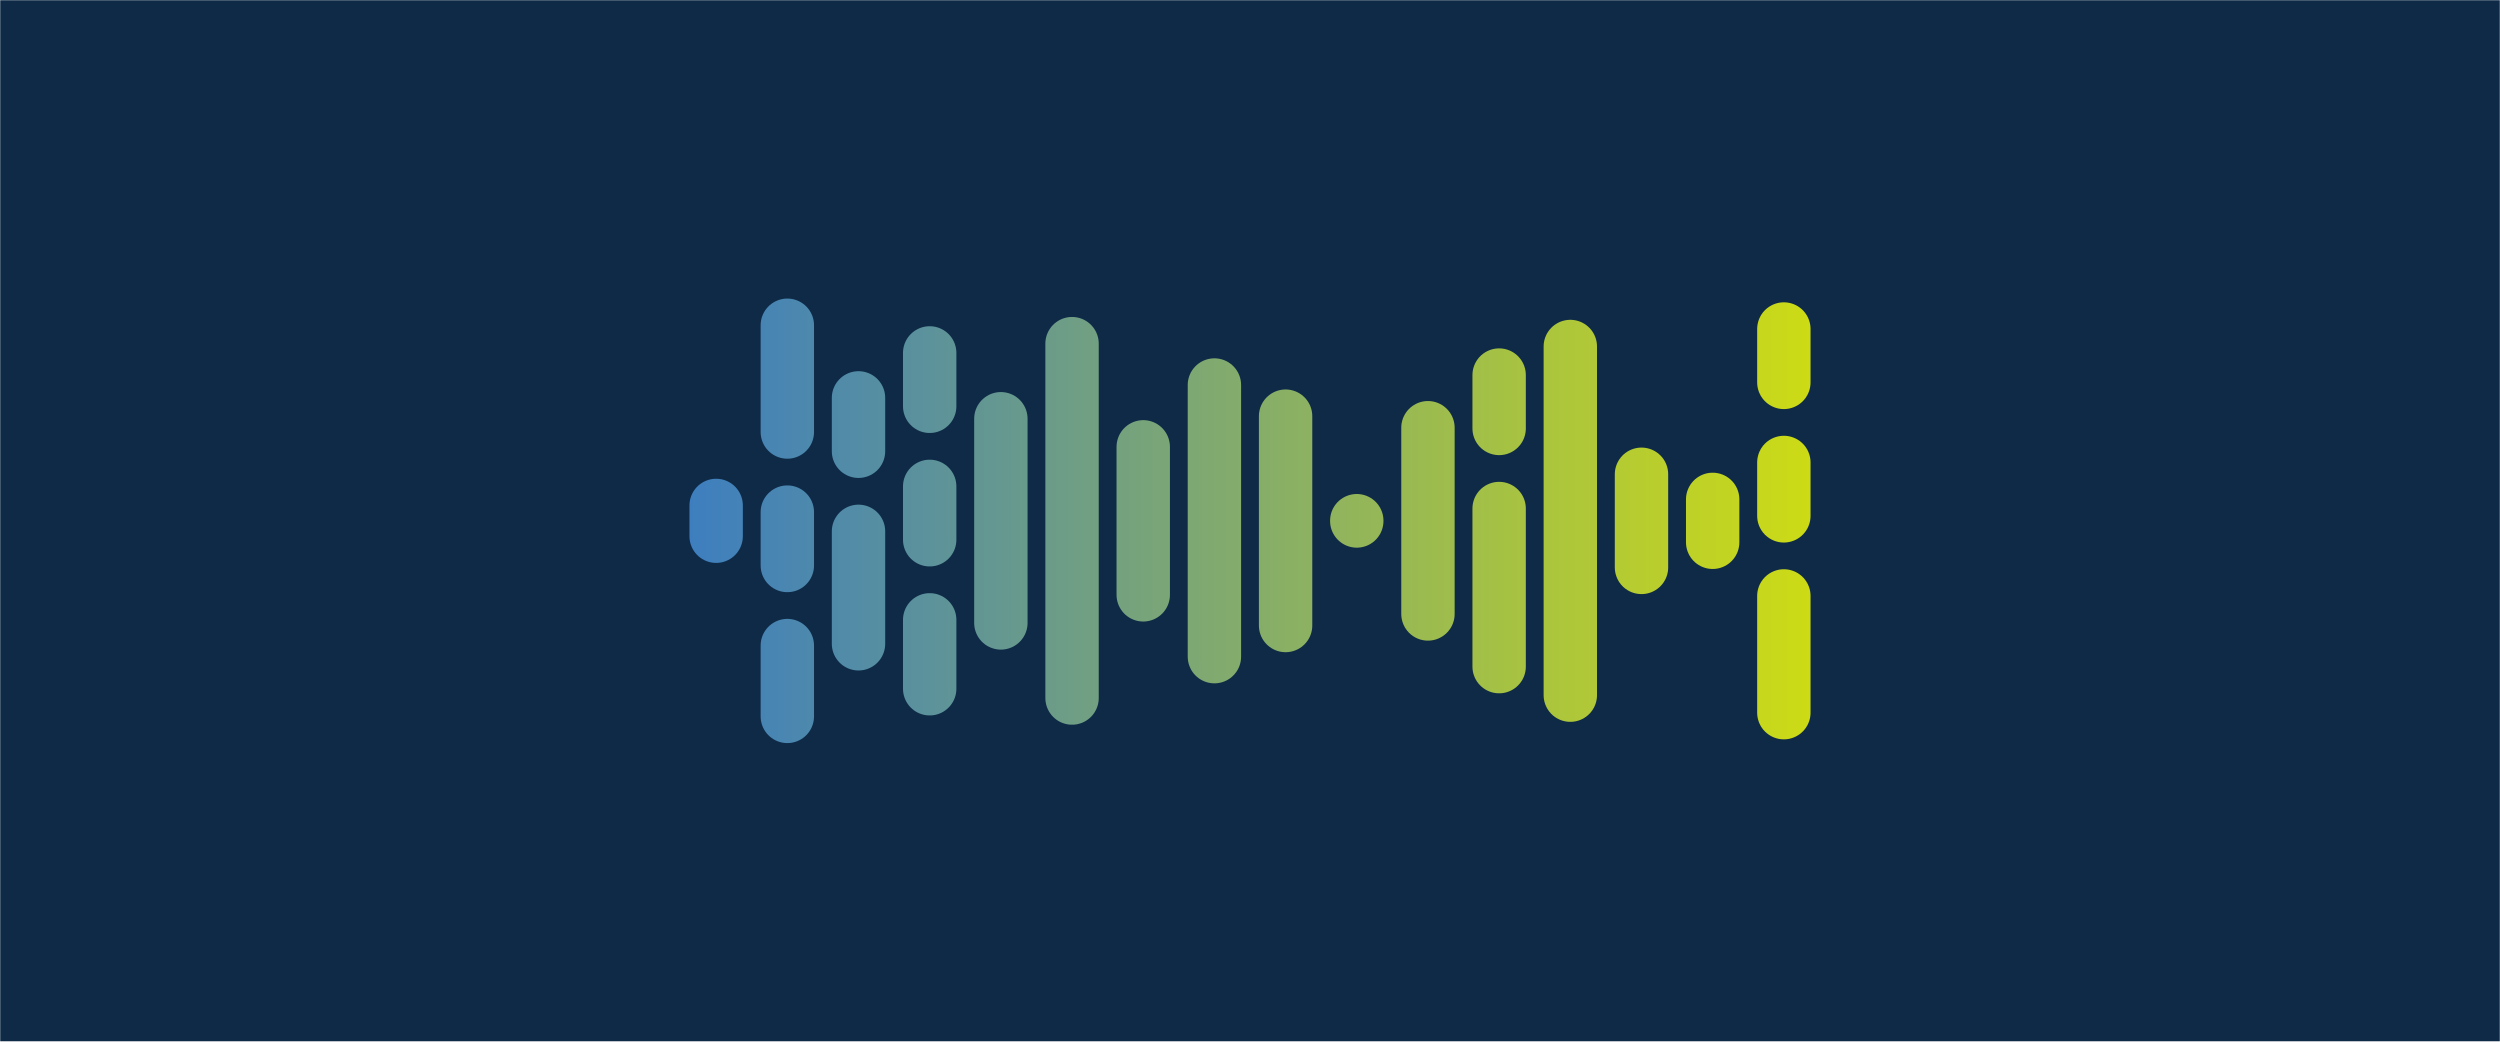<svg xmlns="http://www.w3.org/2000/svg" version="1.1" xmlns:xlink="http://www.w3.org/1999/xlink" xmlns:svgjs="http://svgjs.com/svgjs" width="1440" height="600" preserveAspectRatio="none" viewBox="0 0 1440 600"><g mask="url(&quot;#SvgjsMask1337&quot;)" fill="none"><rect width="1440" height="600" x="0" y="0" fill="#0e2a47"></rect><g transform="translate(0, 0)" stroke-linecap="round" stroke="url(#SvgjsLinearGradient1338)"><path d="M412.5 291.135 L412.5 308.865" stroke-width="30.75"></path><path d="M453.5 187.345 L453.5 248.845" stroke-width="30.75"></path><path d="M453.5 294.97 L453.5 325.72" stroke-width="30.75"></path><path d="M453.5 371.845 L453.5 412.645" stroke-width="30.75"></path><path d="M494.5 229.175 L494.5 259.925" stroke-width="30.75"></path><path d="M494.5 306.05 L494.5 370.825" stroke-width="30.75"></path><path d="M535.5 203.275 L535.5 234.025" stroke-width="30.75"></path><path d="M535.5 280.15 L535.5 310.9" stroke-width="30.75"></path><path d="M535.5 357.025 L535.5 396.725" stroke-width="30.75"></path><path d="M576.5 241.195 L576.5 358.805" stroke-width="30.75"></path><path d="M617.5 197.935 L617.5 402.065" stroke-width="30.75"></path><path d="M658.5 257.375 L658.5 342.625" stroke-width="30.75"></path><path d="M699.5 221.765 L699.5 378.235" stroke-width="30.75"></path><path d="M740.5 239.705 L740.5 360.295" stroke-width="30.75"></path><path d="M781.5 300.085 L781.5 299.915" stroke-width="30.75"></path><path d="M822.5 246.365 L822.5 353.635" stroke-width="30.75"></path><path d="M863.5 216.035 L863.5 246.785" stroke-width="30.75"></path><path d="M863.5 292.91 L863.5 383.975" stroke-width="30.75"></path><path d="M904.5 199.585 L904.5 400.415" stroke-width="30.75"></path><path d="M945.5 273.175 L945.5 326.825" stroke-width="30.75"></path><path d="M986.5 287.645 L986.5 312.355" stroke-width="30.75"></path><path d="M1027.5 189.505 L1027.5 220.255" stroke-width="30.75"></path><path d="M1027.5 266.38 L1027.5 297.13" stroke-width="30.75"></path><path d="M1027.5 343.255 L1027.5 410.495" stroke-width="30.75"></path></g></g><defs><mask id="SvgjsMask1337"><rect width="1440" height="600" fill="#ffffff"></rect></mask><linearGradient x1="381.6" y1="300" x2="1058.4" y2="300" gradientUnits="userSpaceOnUse" id="SvgjsLinearGradient1338"><stop stop-color="#3a7cc3" offset="0"></stop><stop stop-color="rgba(208, 221, 17, 1)" offset="1"></stop></linearGradient></defs></svg>